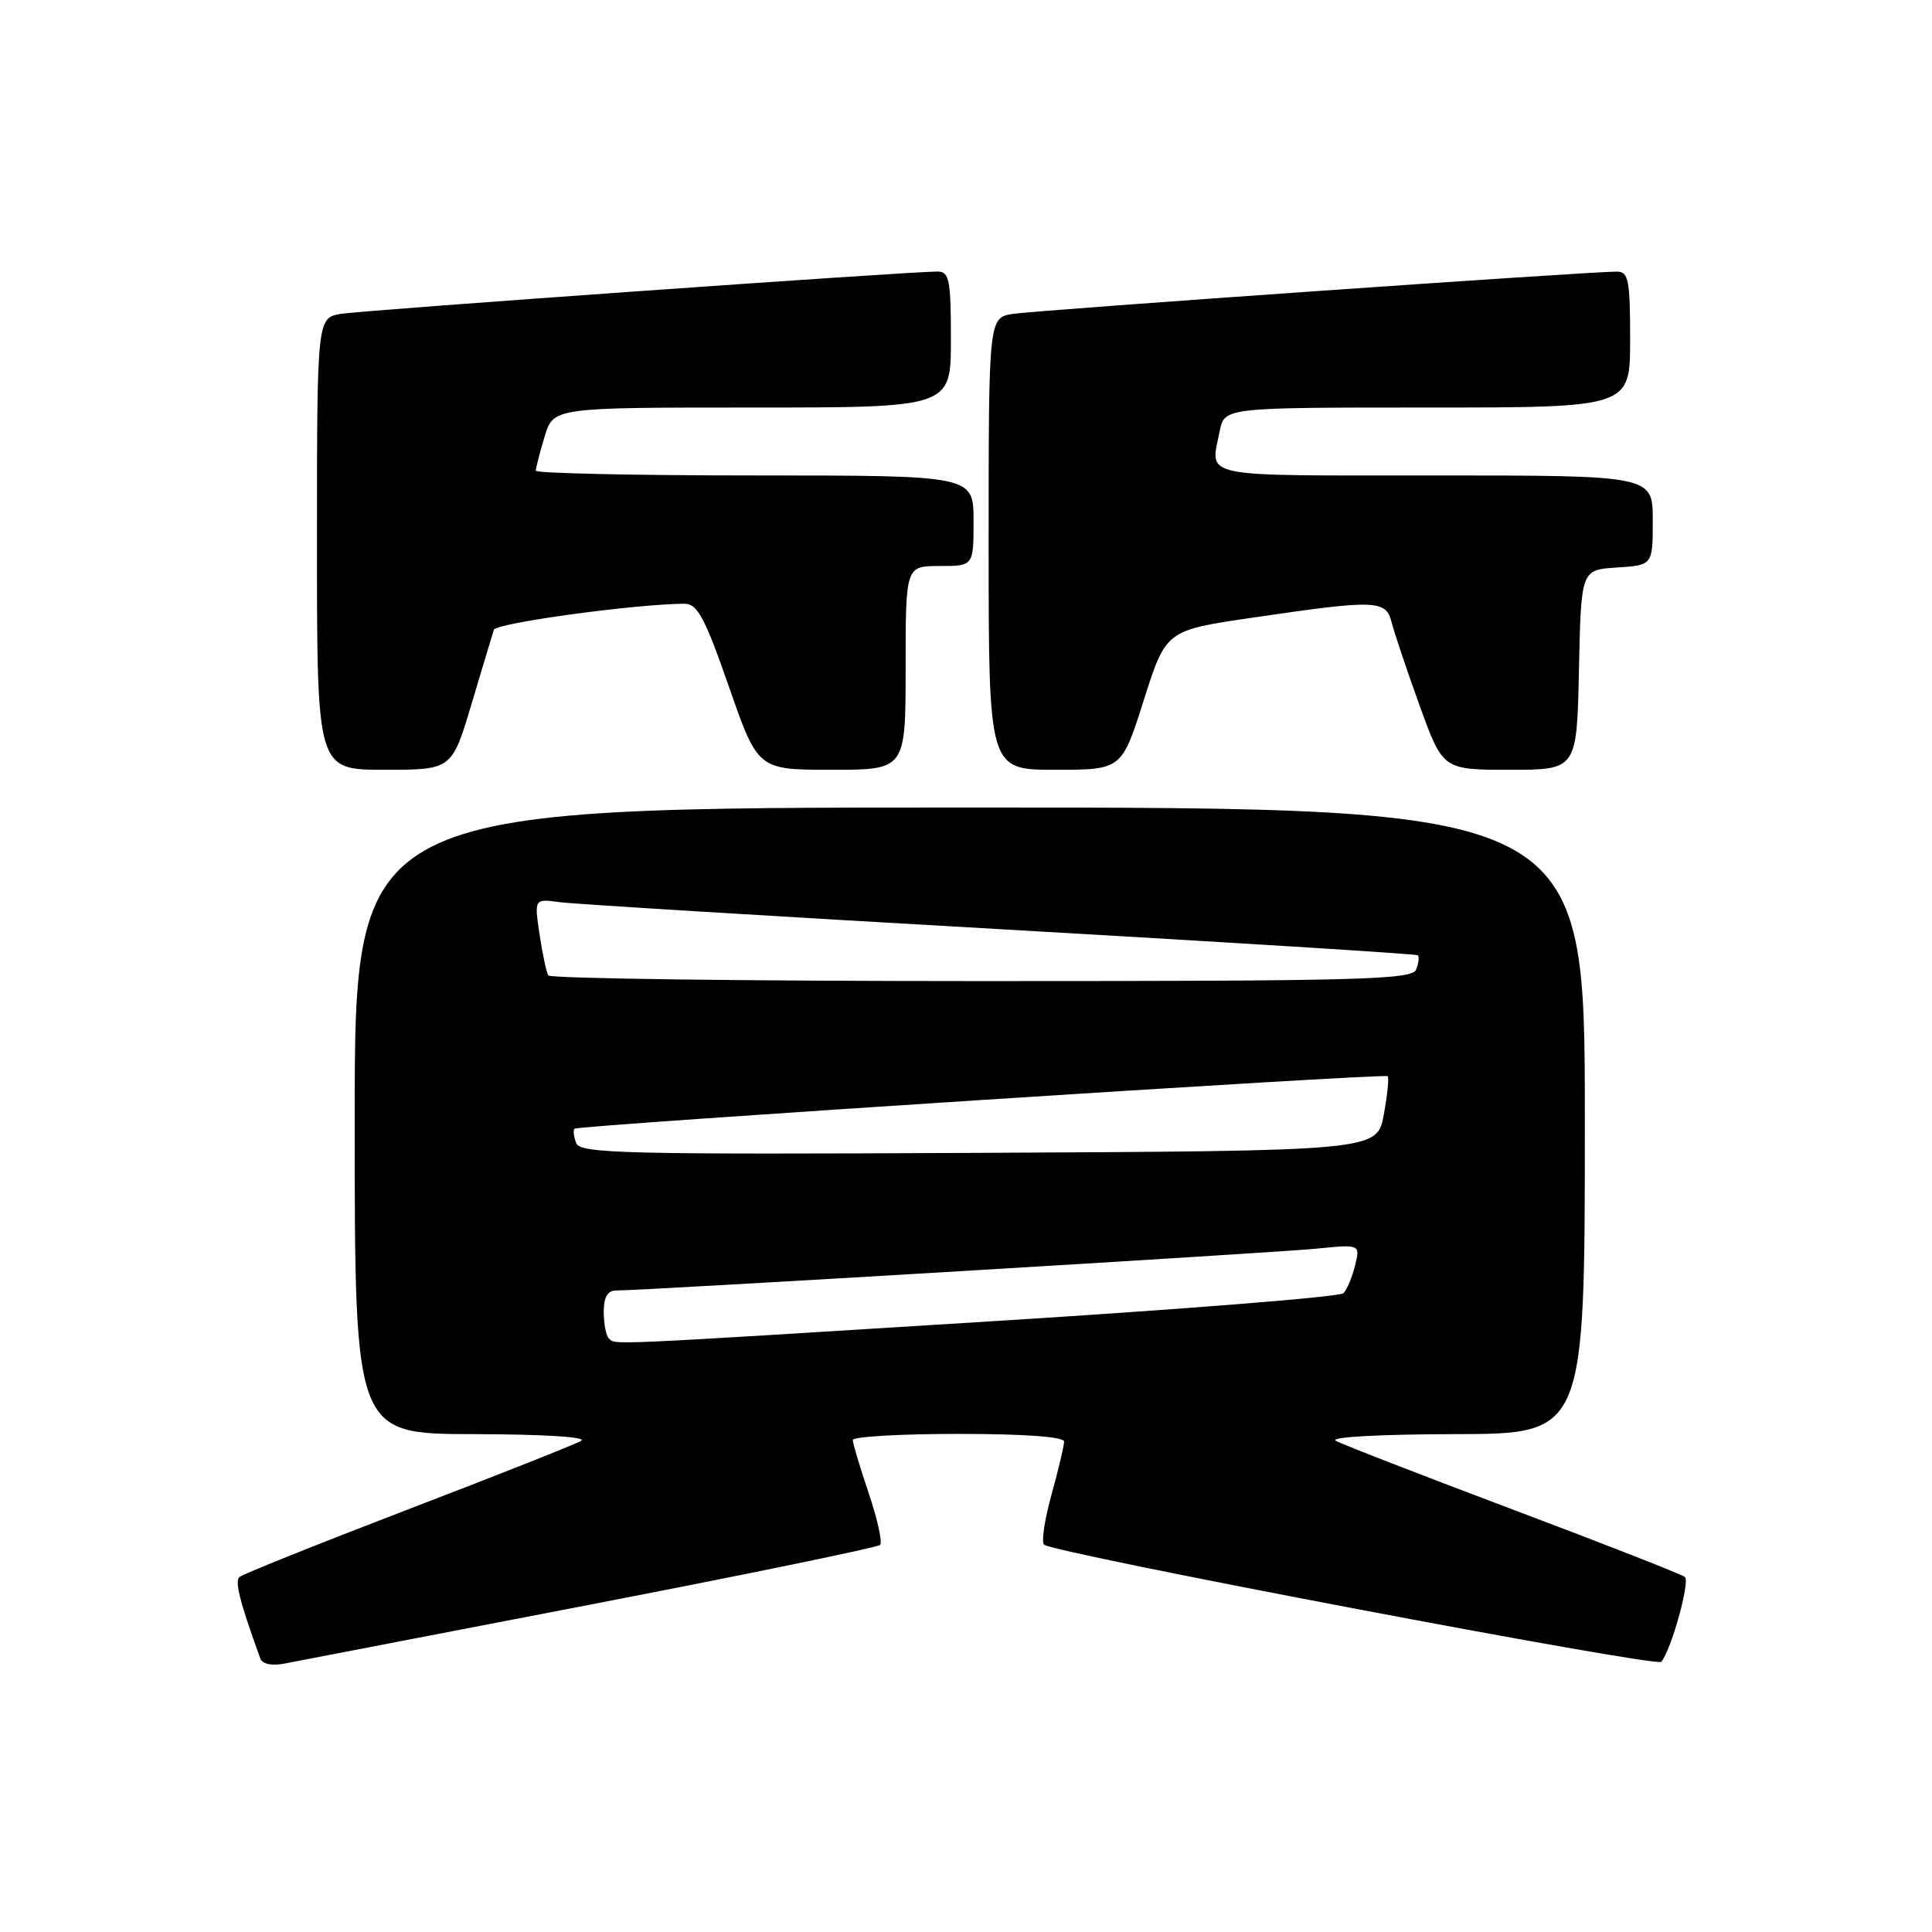 <?xml version="1.0" encoding="UTF-8" standalone="no"?>
<!DOCTYPE svg PUBLIC "-//W3C//DTD SVG 1.1//EN" "http://www.w3.org/Graphics/SVG/1.1/DTD/svg11.dtd" >
<svg xmlns="http://www.w3.org/2000/svg" xmlns:xlink="http://www.w3.org/1999/xlink" version="1.1" viewBox="0 0 256 256">
 <g >
 <path fill="currentColor"
d=" M 78.26 212.61 C 99.03 208.60 116.29 205.04 116.62 204.71 C 116.95 204.38 116.27 201.30 115.11 197.86 C 113.95 194.42 113.00 191.25 113.00 190.81 C 113.00 190.36 119.30 190.00 127.00 190.00 C 135.81 190.00 141.00 190.38 141.00 191.02 C 141.00 191.57 140.25 194.72 139.34 198.02 C 138.42 201.31 137.97 204.30 138.34 204.67 C 139.43 205.76 219.45 220.95 220.12 220.20 C 221.42 218.73 223.97 209.58 223.26 208.96 C 222.84 208.61 212.60 204.59 200.50 200.04 C 188.40 195.48 177.82 191.38 177.00 190.91 C 176.13 190.42 182.78 190.05 192.75 190.03 C 210.00 190.00 210.00 190.00 210.00 148.50 C 210.00 107.00 210.00 107.00 128.50 107.00 C 47.00 107.00 47.00 107.00 47.00 148.50 C 47.00 190.00 47.00 190.00 62.75 190.03 C 72.09 190.05 77.89 190.41 77.00 190.92 C 76.17 191.40 65.83 195.50 54.00 200.03 C 42.17 204.57 32.15 208.59 31.73 208.96 C 31.08 209.53 31.77 212.24 34.48 219.73 C 34.75 220.50 35.98 220.76 37.71 220.43 C 39.25 220.14 57.49 216.62 78.26 212.61 Z  M 62.49 93.25 C 63.93 88.44 65.25 84.03 65.44 83.45 C 65.73 82.55 84.47 80.00 90.74 80.00 C 92.41 80.00 93.42 81.90 96.59 91.00 C 100.42 102.00 100.42 102.00 110.21 102.00 C 120.00 102.00 120.00 102.00 120.00 88.50 C 120.00 75.00 120.00 75.00 124.50 75.00 C 129.00 75.00 129.00 75.00 129.00 69.00 C 129.00 63.00 129.00 63.00 100.00 63.00 C 84.05 63.00 71.00 62.71 71.00 62.37 C 71.00 62.02 71.52 59.99 72.16 57.87 C 73.32 54.00 73.32 54.00 99.66 54.00 C 126.00 54.00 126.00 54.00 126.00 45.00 C 126.00 37.10 125.79 36.00 124.25 35.98 C 120.82 35.95 48.44 41.08 45.25 41.58 C 42.00 42.09 42.00 42.09 42.00 72.05 C 42.00 102.00 42.00 102.00 50.94 102.00 C 59.88 102.00 59.88 102.00 62.49 93.25 Z  M 151.56 92.76 C 154.50 83.52 154.50 83.52 166.00 81.84 C 182.41 79.43 183.65 79.47 184.41 82.50 C 184.76 83.88 186.42 88.83 188.11 93.50 C 191.19 102.00 191.19 102.00 200.07 102.00 C 208.94 102.00 208.94 102.00 209.22 88.75 C 209.50 75.50 209.50 75.50 214.25 75.20 C 219.00 74.89 219.00 74.89 219.00 68.95 C 219.00 63.00 219.00 63.00 190.00 63.00 C 158.41 63.00 160.37 63.41 161.62 57.12 C 162.25 54.00 162.25 54.00 189.12 54.00 C 216.00 54.00 216.00 54.00 216.00 45.00 C 216.00 37.10 215.79 36.00 214.25 35.99 C 210.70 35.97 137.39 41.10 134.25 41.59 C 131.00 42.09 131.00 42.09 131.00 72.05 C 131.00 102.00 131.00 102.00 139.81 102.00 C 148.63 102.00 148.63 102.00 151.56 92.76 Z  M 80.67 177.33 C 80.30 176.97 80.00 175.39 80.00 173.83 C 80.00 171.88 80.51 171.00 81.63 171.00 C 85.30 171.00 168.94 166.00 174.37 165.46 C 180.25 164.87 180.25 164.87 179.55 167.69 C 179.17 169.23 178.48 170.89 178.01 171.36 C 177.55 171.84 156.55 173.51 131.34 175.08 C 79.34 178.32 81.56 178.22 80.67 177.33 Z  M 76.35 151.47 C 76.02 150.61 75.92 149.75 76.13 149.56 C 76.61 149.10 183.39 142.20 183.87 142.60 C 184.07 142.76 183.84 145.06 183.36 147.70 C 182.48 152.50 182.48 152.50 129.71 152.76 C 82.79 152.99 76.88 152.85 76.35 151.47 Z  M 72.66 129.25 C 72.40 128.84 71.88 126.38 71.49 123.80 C 70.79 119.09 70.79 119.09 74.14 119.54 C 75.99 119.79 102.25 121.40 132.50 123.12 C 162.75 124.85 187.67 126.40 187.87 126.58 C 188.08 126.77 187.98 127.61 187.65 128.46 C 187.13 129.82 180.52 130.00 130.09 130.00 C 98.76 130.00 72.91 129.66 72.66 129.25 Z "/>
</g>
</svg>